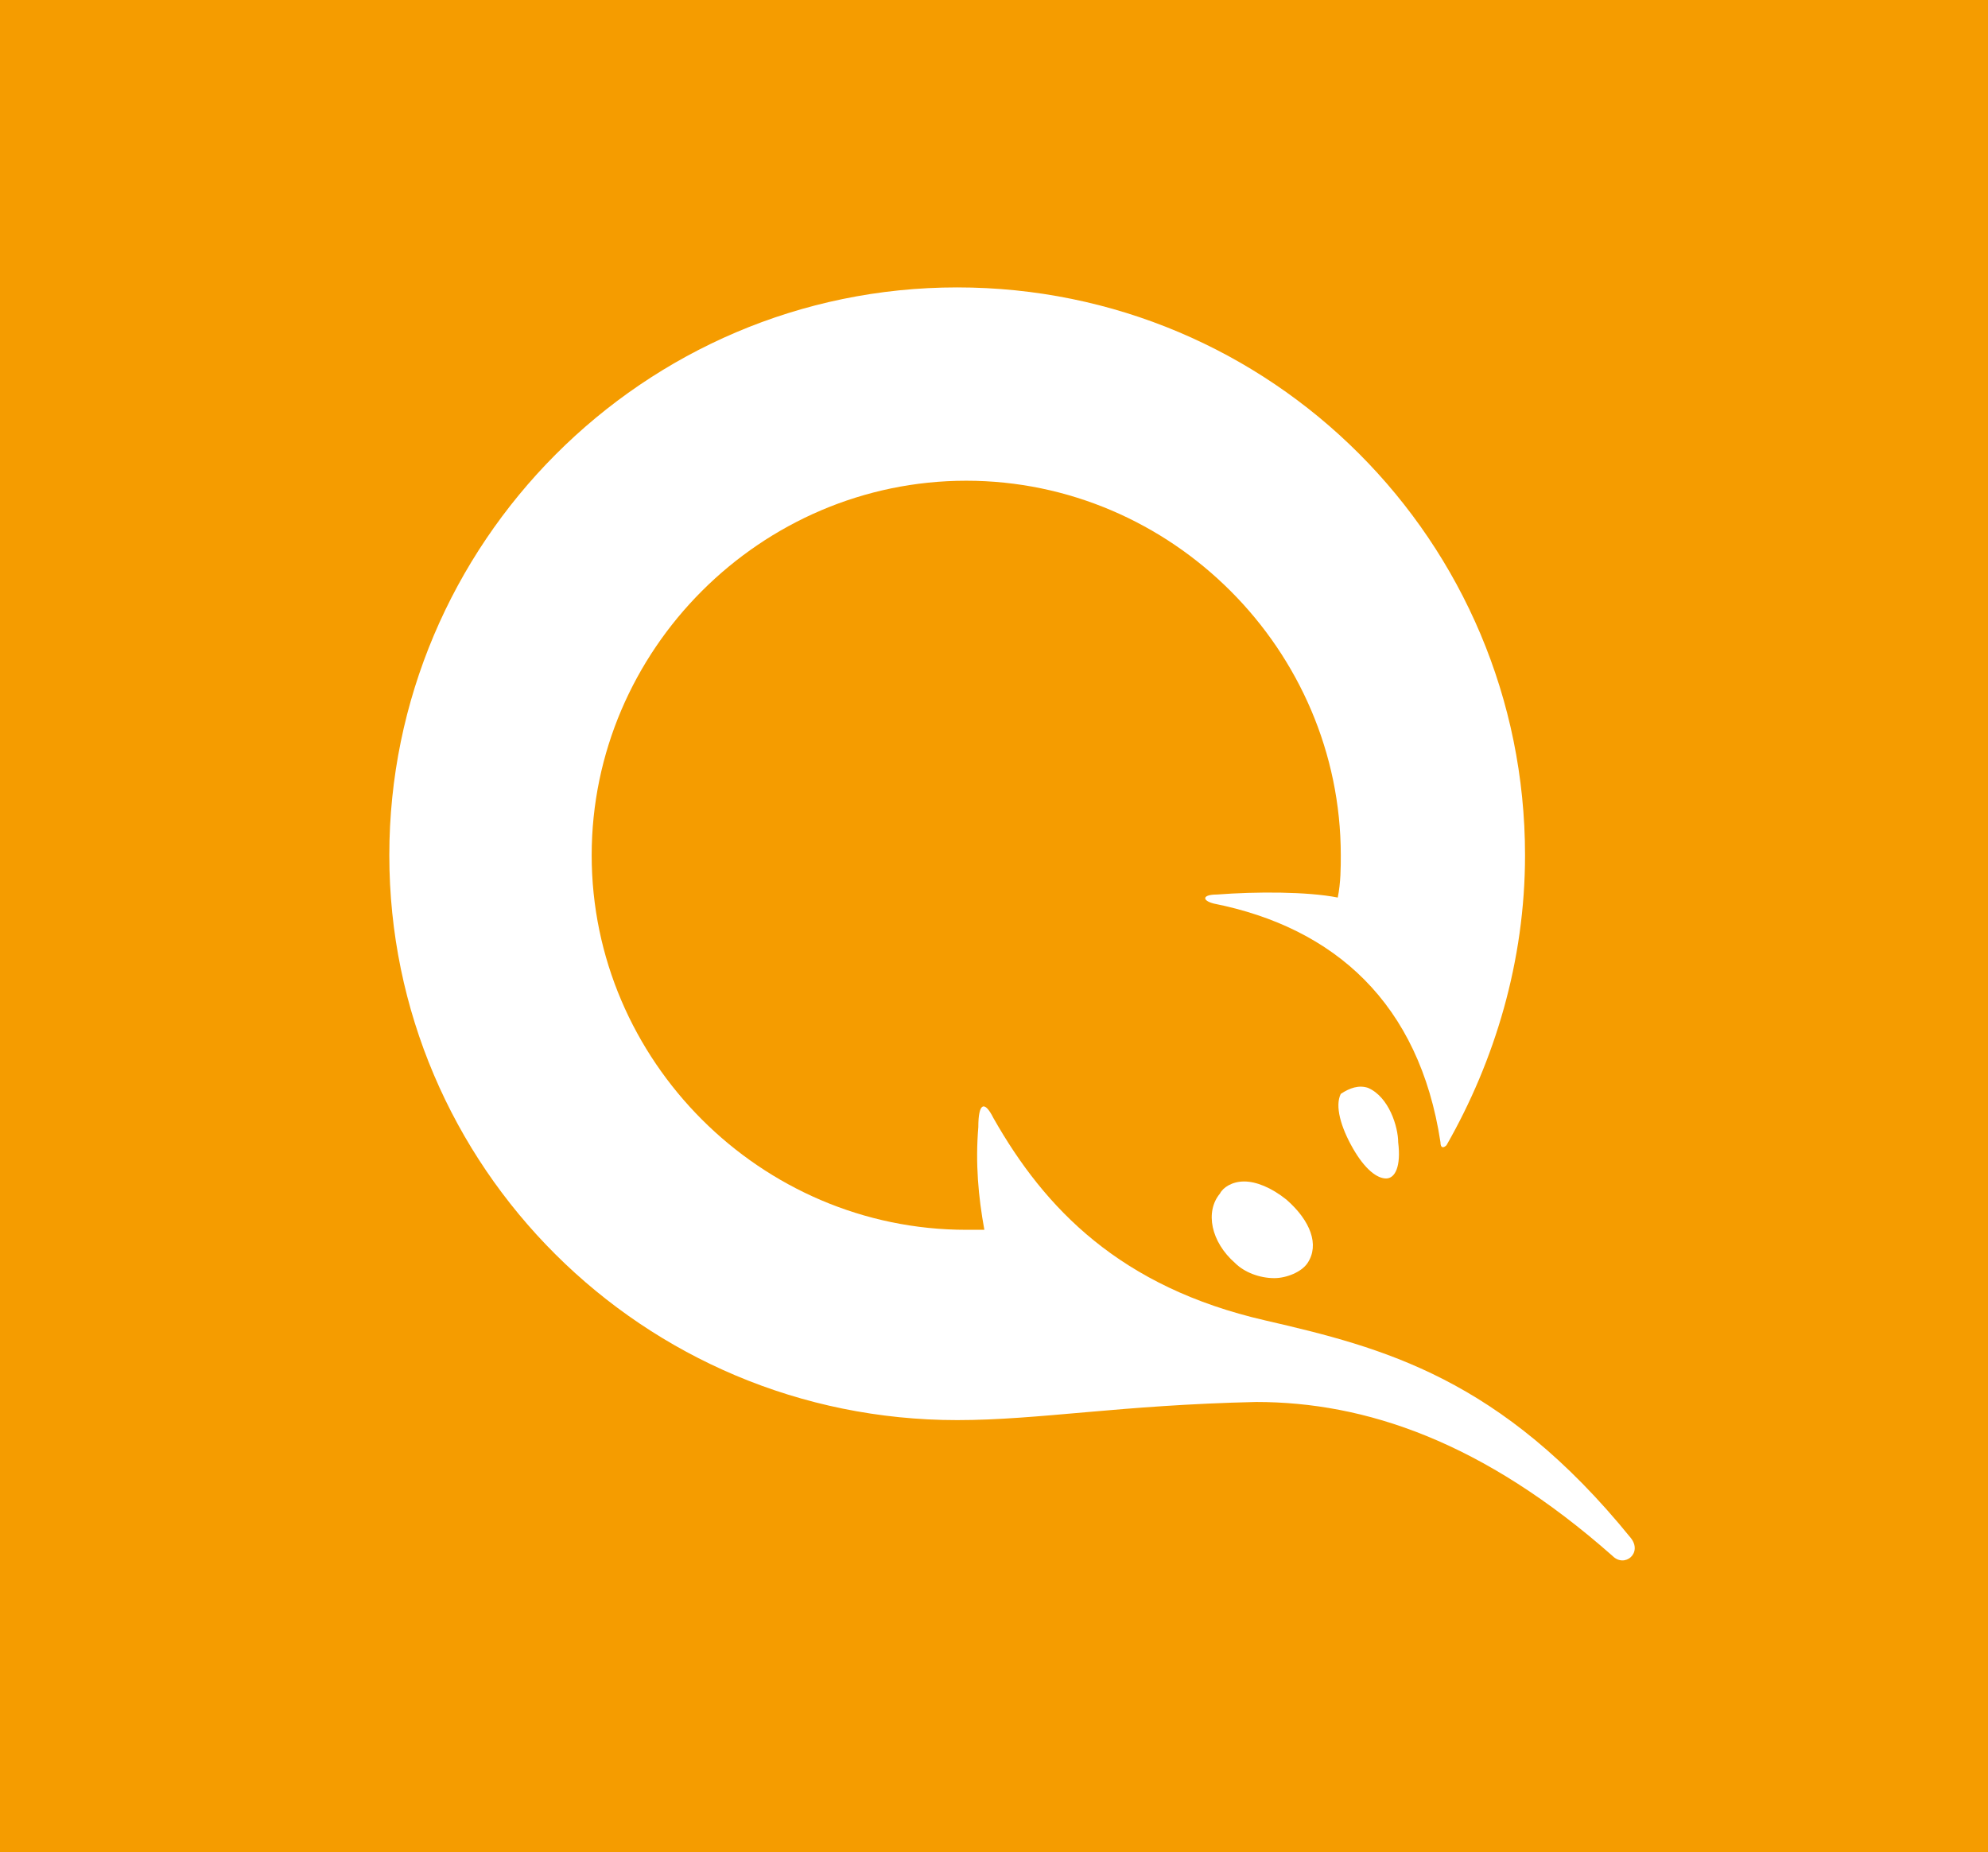 <svg width="161" height="150" viewBox="0 0 161 150" fill="none" xmlns="http://www.w3.org/2000/svg">
<rect x="0" y="0" width="161" height="150" fill="#333333" stroke="none"/>
<rect x="-27.954" y="0.001" width="217.241" height="150" rx="4" fill="#F59C00"/>
<path d="M100.756 95.684C101.735 95.684 102.958 96.174 104.181 97.152C106.138 98.865 106.872 100.822 105.893 102.289C105.404 103.023 104.181 103.512 103.203 103.512C101.979 103.512 100.756 103.023 100.023 102.289C98.066 100.577 97.576 98.131 98.799 96.663C99.044 96.174 99.778 95.684 100.756 95.684Z" fill="white"/>
<path d="M110.786 88.101C112.498 88.835 113.232 91.281 113.232 92.504C113.477 94.461 112.987 95.44 112.254 95.44C111.52 95.44 110.541 94.706 109.563 92.994C108.584 91.281 108.095 89.569 108.584 88.59C109.318 88.101 110.052 87.857 110.786 88.101Z" fill="white"/>
<path d="M77.518 115.01C52.077 115.01 31.529 94.461 31.529 69.265C31.529 44.069 52.077 23.276 77.518 23.276C102.958 23.276 123.506 43.825 123.506 69.265C123.506 77.827 121.06 85.9 117.146 92.749C116.902 92.994 116.657 92.994 116.657 92.504C114.945 81.252 108.095 75.136 98.31 73.179C97.332 72.935 97.332 72.445 98.555 72.445C101.735 72.201 105.894 72.201 108.34 72.69C108.585 71.467 108.585 70.244 108.585 69.265C108.585 52.631 94.886 38.932 78.251 38.932C61.617 38.932 47.918 52.631 47.918 69.265C47.918 85.9 61.617 99.598 78.251 99.598H79.719C79.23 96.907 78.985 94.217 79.23 91.281C79.23 89.324 79.719 89.08 80.453 90.547C84.612 97.886 90.727 104.246 102.469 106.937C112.009 109.139 121.549 111.585 132.068 124.55C133.047 125.773 131.579 126.996 130.6 126.017C120.082 116.722 110.542 113.542 101.735 113.542C90.727 113.786 84.122 115.01 77.518 115.01Z" fill="white"/>
</svg>
